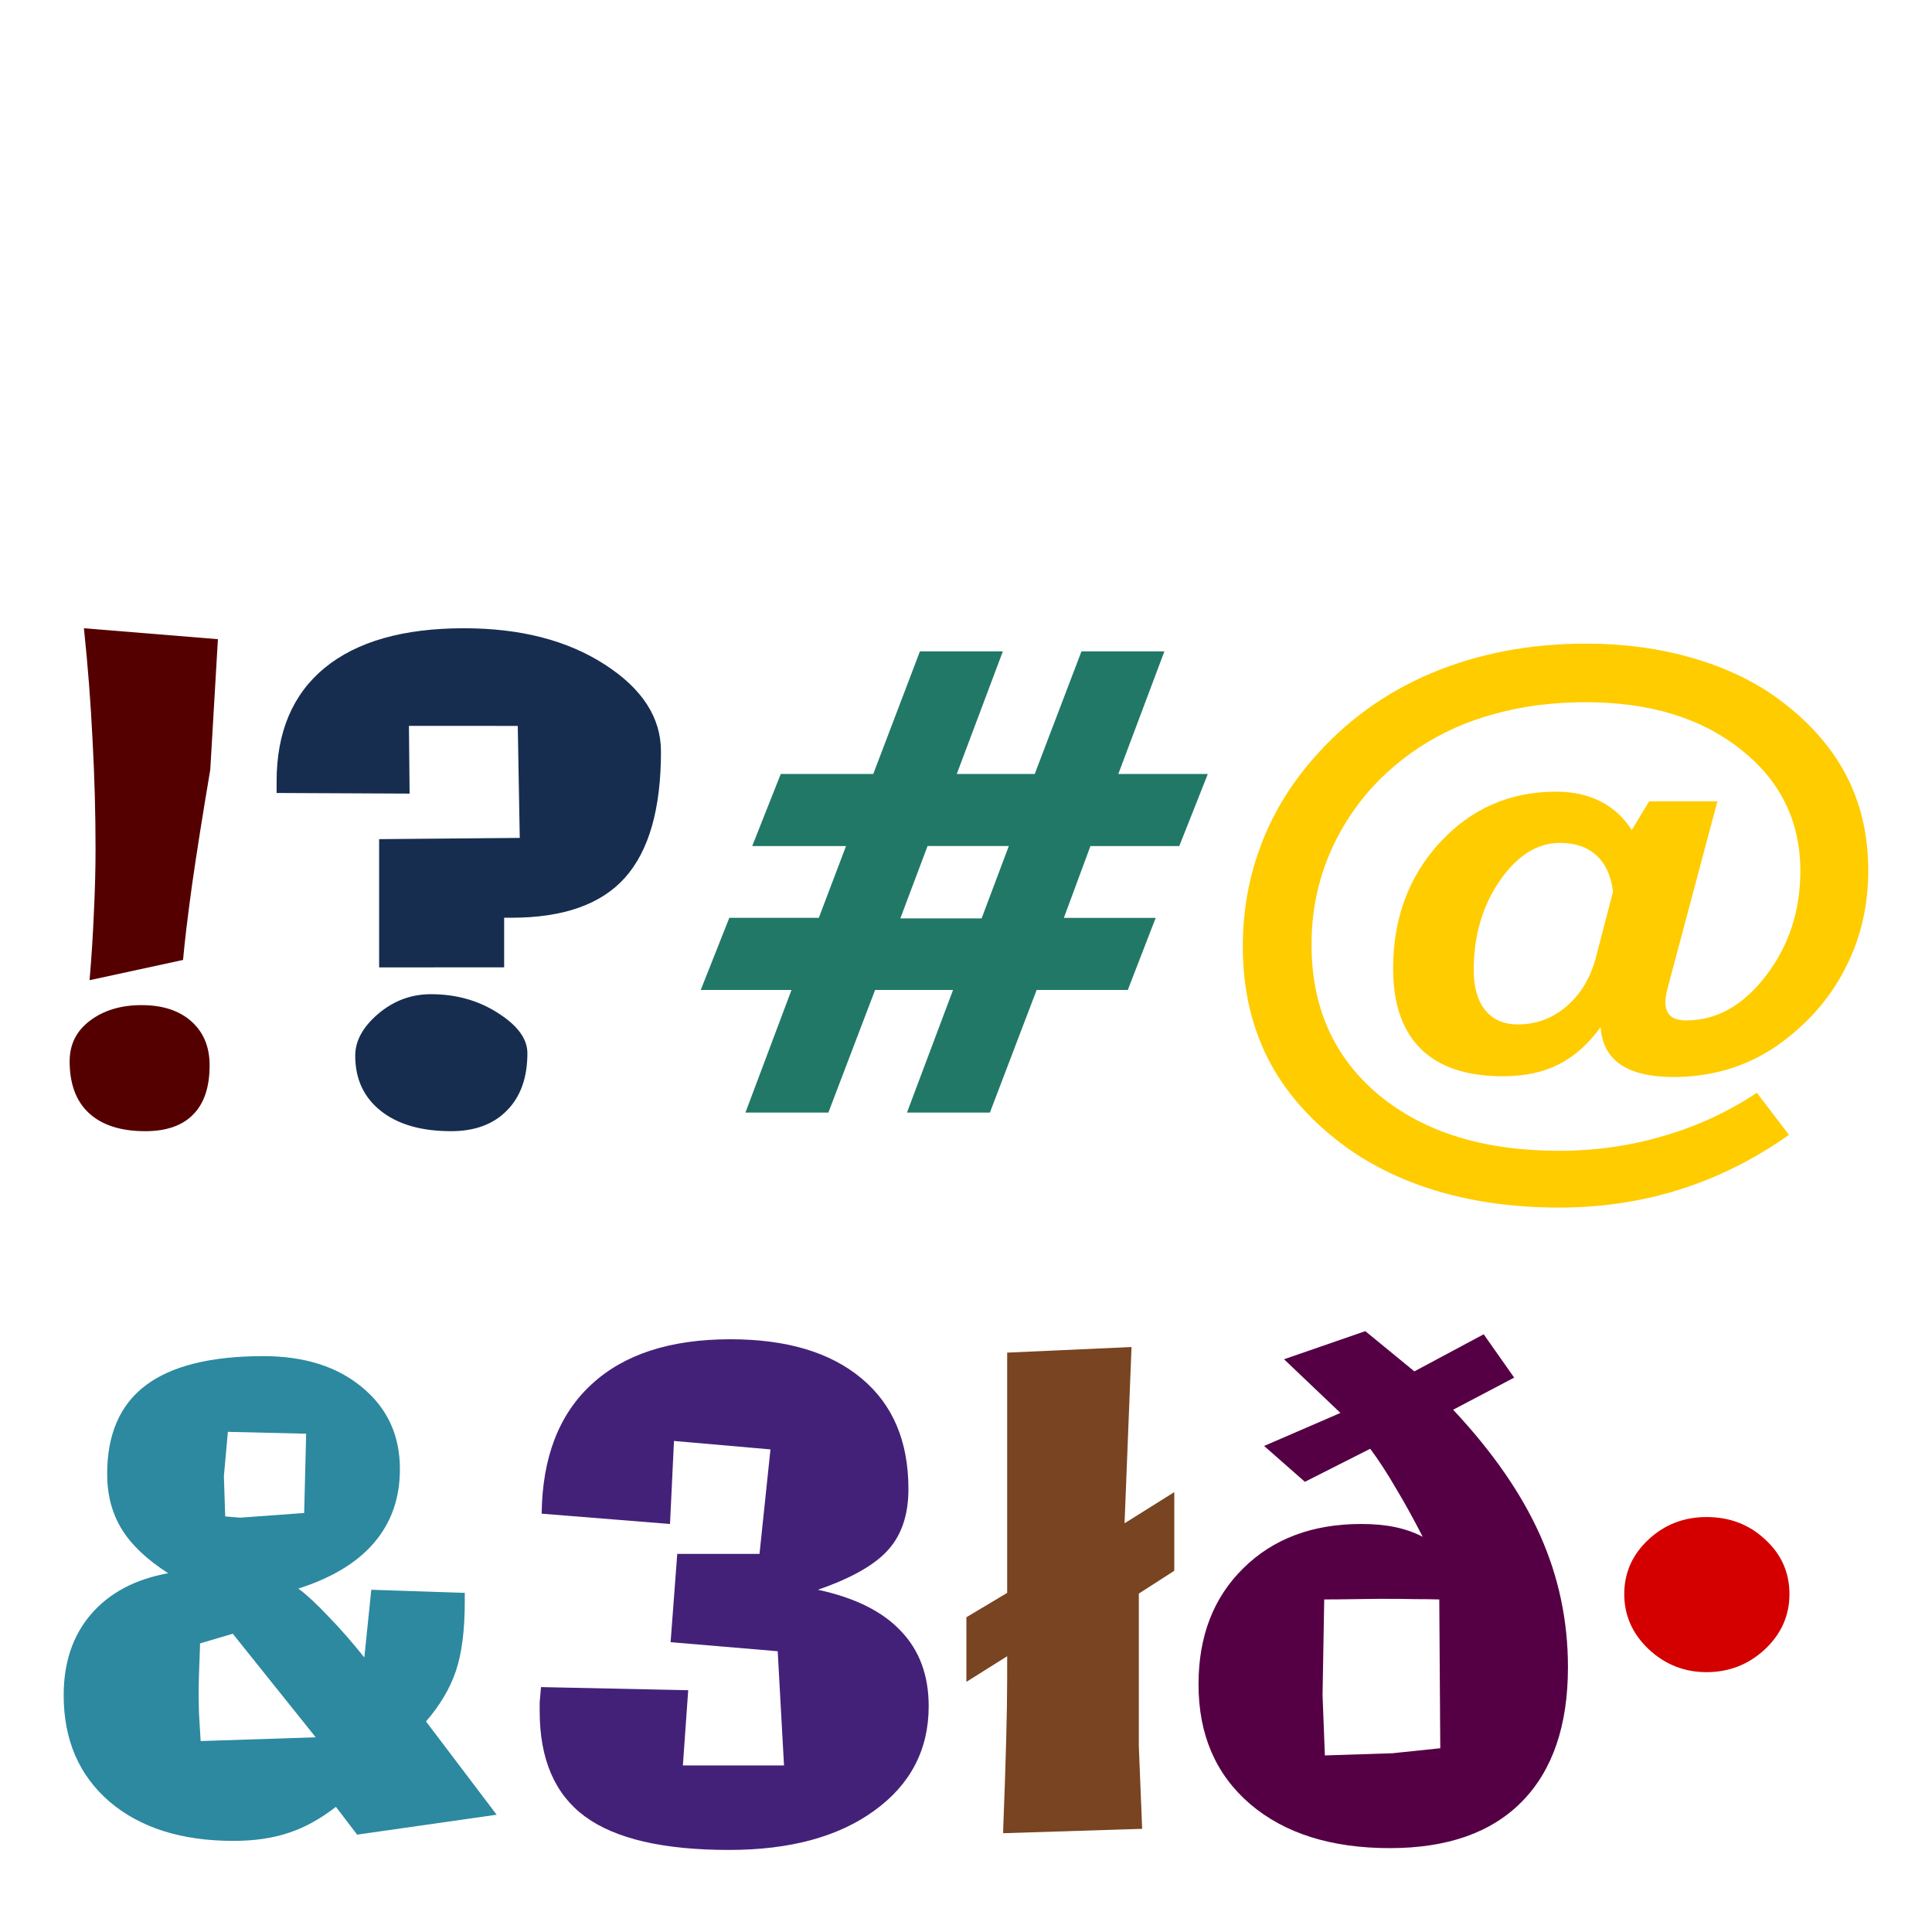 <?xml version="1.0" encoding="UTF-8" standalone="no"?>
<!-- Created with Inkscape (http://www.inkscape.org/) -->

<svg
   xmlns:dc="http://purl.org/dc/elements/1.1/"
   xmlns:cc="http://creativecommons.org/ns#"
   xmlns:rdf="http://www.w3.org/1999/02/22-rdf-syntax-ns#"
   xmlns:svg="http://www.w3.org/2000/svg"
   xmlns="http://www.w3.org/2000/svg"
   xmlns:sodipodi="http://sodipodi.sourceforge.net/DTD/sodipodi-0.dtd"
   xmlns:inkscape="http://www.inkscape.org/namespaces/inkscape"
   width="3cm"
   height="3cm"
   viewBox="0 0 30 30"
   version="1.1"
   id="svg8"
   sodipodi:docname="http_intro_07.svg"
   inkscape:version="0.92.2 5c3e80d, 2017-08-06">
  <defs
     id="defs2" />
  <sodipodi:namedview
     id="base"
     pagecolor="#ffffff"
     bordercolor="#666666"
     borderopacity="1.0"
     inkscape:pageopacity="0.0"
     inkscape:pageshadow="2"
     inkscape:zoom="7.4524306"
     inkscape:cx="56.692913"
     inkscape:cy="56.692913"
     inkscape:document-units="mm"
     inkscape:current-layer="layer1"
     showgrid="false"
     units="cm"
     inkscape:window-width="2048"
     inkscape:window-height="1088"
     inkscape:window-x="0"
     inkscape:window-y="27"
     inkscape:window-maximized="1"
     showguides="false"
     inkscape:measure-start="0,0"
     inkscape:measure-end="0,0" />
  <g
     inkscape:label="Layer 1"
     inkscape:groupmode="layer"
     id="layer1"
     transform="translate(0,-267)">
    <g
       aria-label="!?#@
&amp;3łð·
"
       transform="matrix(1.031,0,0,0.97,0,4.233)"
       style="font-style:normal;font-variant:normal;font-weight:normal;font-stretch:normal;font-size:10.229px;line-height:11.343px;font-family:'Liberation Sans';-inkscape-font-specification:'Liberation Sans';text-align:start;letter-spacing:0px;word-spacing:0px;text-anchor:start;fill:#000000;fill-opacity:1;stroke:none;stroke-width:0.265px;stroke-linecap:butt;stroke-linejoin:miter;stroke-opacity:1"
       id="text6208">
      <path
         d="m 2.188,289.002 q -0.554,0 -0.849,-0.29 -0.29,-0.285 -0.29,-0.829 0,-0.405 0.305,-0.649 0.31,-0.25 0.779,-0.25 0.474,0 0.749,0.26 0.275,0.26 0.275,0.704 0,0.519 -0.245,0.784 -0.245,0.27 -0.724,0.27 z m -0.839,-2.417 q 0.045,-0.559 0.065,-1.084 0.025,-0.524 0.025,-1.024 0,-0.849 -0.045,-1.733 -0.04,-0.884 -0.13,-1.793 l 2.018,0.175 -0.115,2.088 q -0.17,1.069 -0.275,1.848 -0.1,0.774 -0.135,1.199 z"
         style="fill:#550000"
         id="path6242"
         inkscape:connector-curvature="0" />
      <path
         d="m 5.71,286.38 v -2.053 l 2.118,-0.02 -0.03,-1.793 H 6.159 l 0.01,1.084 -2.003,-0.01 v -0.185 q 0,-1.184 0.724,-1.818 0.729,-0.634 2.098,-0.634 1.274,0 2.118,0.579 0.849,0.579 0.849,1.393 0,1.378 -0.544,2.023 -0.539,0.639 -1.708,0.639 h -0.11 v 0.794 z m 1.084,2.622 q -0.674,0 -1.059,-0.325 -0.385,-0.325 -0.385,-0.884 0,-0.355 0.345,-0.669 0.35,-0.315 0.794,-0.315 0.569,0 1.009,0.3 0.445,0.3 0.445,0.644 0,0.584 -0.305,0.914 -0.305,0.335 -0.844,0.335 z"
         style="fill:#162d50"
         id="path6244"
         inkscape:connector-curvature="0" />
      <path
         d="m 13.97,284.437 -0.41,1.159 h 1.224 l 0.41,-1.159 z m -0.115,-3.116 h 1.249 l -0.694,1.963 h 1.174 l 0.704,-1.963 h 1.249 l -0.694,1.963 h 1.348 l -0.43,1.154 h -1.338 l -0.4,1.149 h 1.383 l -0.42,1.154 h -1.373 l -0.704,1.963 h -1.249 l 0.694,-1.963 h -1.174 l -0.704,1.963 h -1.249 l 0.694,-1.963 H 10.554 l 0.43,-1.154 h 1.348 l 0.41,-1.149 h -1.413 l 0.43,-1.154 h 1.393 z"
         style="fill:#217867"
         id="path6246"
         inkscape:connector-curvature="0" />
      <path
         d="m 24.109,287.334 q -0.28,0.41 -0.634,0.599 -0.35,0.19 -0.839,0.19 -0.814,0 -1.234,-0.435 -0.42,-0.44 -0.42,-1.289 0,-1.204 0.704,-2.018 0.709,-0.814 1.748,-0.814 0.385,0 0.669,0.155 0.285,0.15 0.474,0.459 l 0.26,-0.459 h 1.029 l -0.764,3.047 q 0,0.01 -0.005,0.03 -0.015,0.09 -0.015,0.135 0,0.15 0.08,0.225 0.08,0.07 0.235,0.07 0.684,0 1.199,-0.714 0.519,-0.719 0.519,-1.678 0,-1.194 -0.899,-1.948 -0.894,-0.754 -2.332,-0.754 -0.739,0 -1.368,0.185 -0.629,0.18 -1.149,0.544 -0.774,0.549 -1.194,1.373 -0.42,0.819 -0.42,1.778 0,1.508 1.014,2.407 1.014,0.894 2.717,0.894 0.819,0 1.578,-0.24 0.759,-0.235 1.398,-0.689 l 0.484,0.674 q -0.779,0.584 -1.643,0.874 -0.864,0.29 -1.818,0.29 -0.959,0 -1.773,-0.245 -0.809,-0.245 -1.438,-0.724 -0.784,-0.609 -1.169,-1.403 -0.385,-0.799 -0.385,-1.808 0,-0.844 0.265,-1.598 0.265,-0.759 0.779,-1.388 0.739,-0.914 1.793,-1.388 1.059,-0.474 2.337,-0.474 0.849,0 1.598,0.23 0.749,0.23 1.299,0.659 0.679,0.534 1.014,1.214 0.335,0.679 0.335,1.528 0,0.834 -0.33,1.533 -0.325,0.699 -0.949,1.199 -0.345,0.28 -0.769,0.43 -0.425,0.145 -0.879,0.145 -0.529,0 -0.804,-0.2 -0.275,-0.2 -0.3,-0.599 z m 0.185,-2.168 q -0.045,-0.38 -0.25,-0.579 -0.205,-0.2 -0.549,-0.2 -0.514,0 -0.909,0.609 -0.39,0.604 -0.39,1.428 0,0.415 0.175,0.644 0.175,0.225 0.489,0.225 0.42,0 0.739,-0.295 0.32,-0.295 0.44,-0.789 z"
         style="fill:#ffcc00"
         id="path6248"
         inkscape:connector-curvature="0" />
      <path
         d="m 3.392,295.169 0.225,0.02 0.964,-0.075 0.03,-1.269 -1.179,-0.03 -0.06,0.709 z m -0.37,3.596 1.733,-0.06 -1.249,-1.658 -0.494,0.155 q 0,0.02 0,0.06 -0.02,0.494 -0.02,0.729 0,0.14 0.005,0.335 0.01,0.19 0.025,0.44 z m 2.357,1.498 -0.32,-0.445 q -0.35,0.29 -0.709,0.415 -0.36,0.13 -0.834,0.13 -1.174,0 -1.868,-0.629 -0.689,-0.634 -0.689,-1.703 0,-0.784 0.41,-1.294 0.415,-0.514 1.164,-0.659 -0.479,-0.325 -0.699,-0.704 -0.22,-0.38 -0.22,-0.884 0,-0.954 0.579,-1.418 0.584,-0.469 1.773,-0.469 0.924,0 1.488,0.499 0.569,0.499 0.569,1.309 0,0.694 -0.385,1.174 -0.38,0.479 -1.144,0.739 0.2,0.16 0.459,0.454 0.265,0.29 0.534,0.649 l 0.105,-1.084 1.408,0.05 v 0.135 q 0,0.699 -0.135,1.119 -0.135,0.42 -0.449,0.804 l 1.064,1.493 z"
         style="fill:#2c89a0"
         id="path6250"
         inkscape:connector-curvature="0" />
      <path
         d="m 8.147,297.901 2.218,0.05 -0.08,1.204 h 1.523 l -0.095,-1.828 -1.613,-0.145 0.1,-1.413 h 1.239 l 0.165,-1.673 -1.453,-0.135 -0.06,1.329 -1.933,-0.165 q 0.015,-1.348 0.749,-2.068 0.734,-0.724 2.093,-0.724 1.274,0 1.978,0.629 0.704,0.624 0.704,1.768 0,0.614 -0.305,0.974 -0.3,0.36 -1.059,0.639 0.834,0.19 1.249,0.659 0.42,0.464 0.42,1.204 0,1.044 -0.819,1.673 -0.814,0.629 -2.188,0.629 -1.483,0 -2.168,-0.534 -0.684,-0.534 -0.684,-1.688 0,-0.065 0,-0.14 0.005,-0.08 0.02,-0.245 z"
         style="fill:#442178"
         id="path6252"
         inkscape:connector-curvature="0" />
      <path
         d="m 15.169,297.407 -0.614,0.41 v -1.034 l 0.614,-0.39 v -3.846 l 1.873,-0.09 -0.105,2.822 0.749,-0.499 v 1.259 l -0.534,0.365 v 2.447 l 0.05,1.319 -2.093,0.07 v -0.06 q 0.06,-1.633 0.06,-2.412 z"
         style="fill:#784421"
         id="path6254"
         inkscape:connector-curvature="0" />
      <path
         d="m 19.954,298.995 1.019,-0.035 0.719,-0.08 -0.015,-2.382 q -0.17,-0.005 -0.365,-0.005 -0.19,-0.005 -0.519,-0.005 -0.095,0 -0.38,0.005 -0.28,0.005 -0.469,0.005 l -0.025,1.533 z m 1.473,-3.501 q -0.21,-0.435 -0.405,-0.779 -0.19,-0.35 -0.385,-0.629 l -0.984,0.529 -0.614,-0.574 1.149,-0.529 -0.849,-0.859 1.224,-0.45 0.739,0.644 1.044,-0.594 0.459,0.694 -0.919,0.514 q 0.889,1.009 1.309,2.008 0.42,0.999 0.42,2.113 0,1.403 -0.694,2.153 -0.689,0.744 -1.988,0.744 -1.324,0 -2.103,-0.704 -0.779,-0.709 -0.779,-1.918 0,-1.154 0.674,-1.858 0.674,-0.709 1.778,-0.709 0.285,0 0.509,0.05 0.225,0.05 0.415,0.155 z"
         style="fill:#550044"
         id="path6256"
         inkscape:connector-curvature="0" />
      <path
         d="m 24.463,296.413 q 0,-0.509 0.36,-0.869 0.365,-0.365 0.879,-0.365 0.524,0 0.884,0.36 0.365,0.355 0.365,0.874 0,0.514 -0.37,0.884 -0.37,0.365 -0.879,0.365 -0.504,0 -0.874,-0.37 -0.365,-0.37 -0.365,-0.879 z"
         style="fill:#d40000"
         id="path6258"
         inkscape:connector-curvature="0" />
    </g>
  </g>
</svg>

